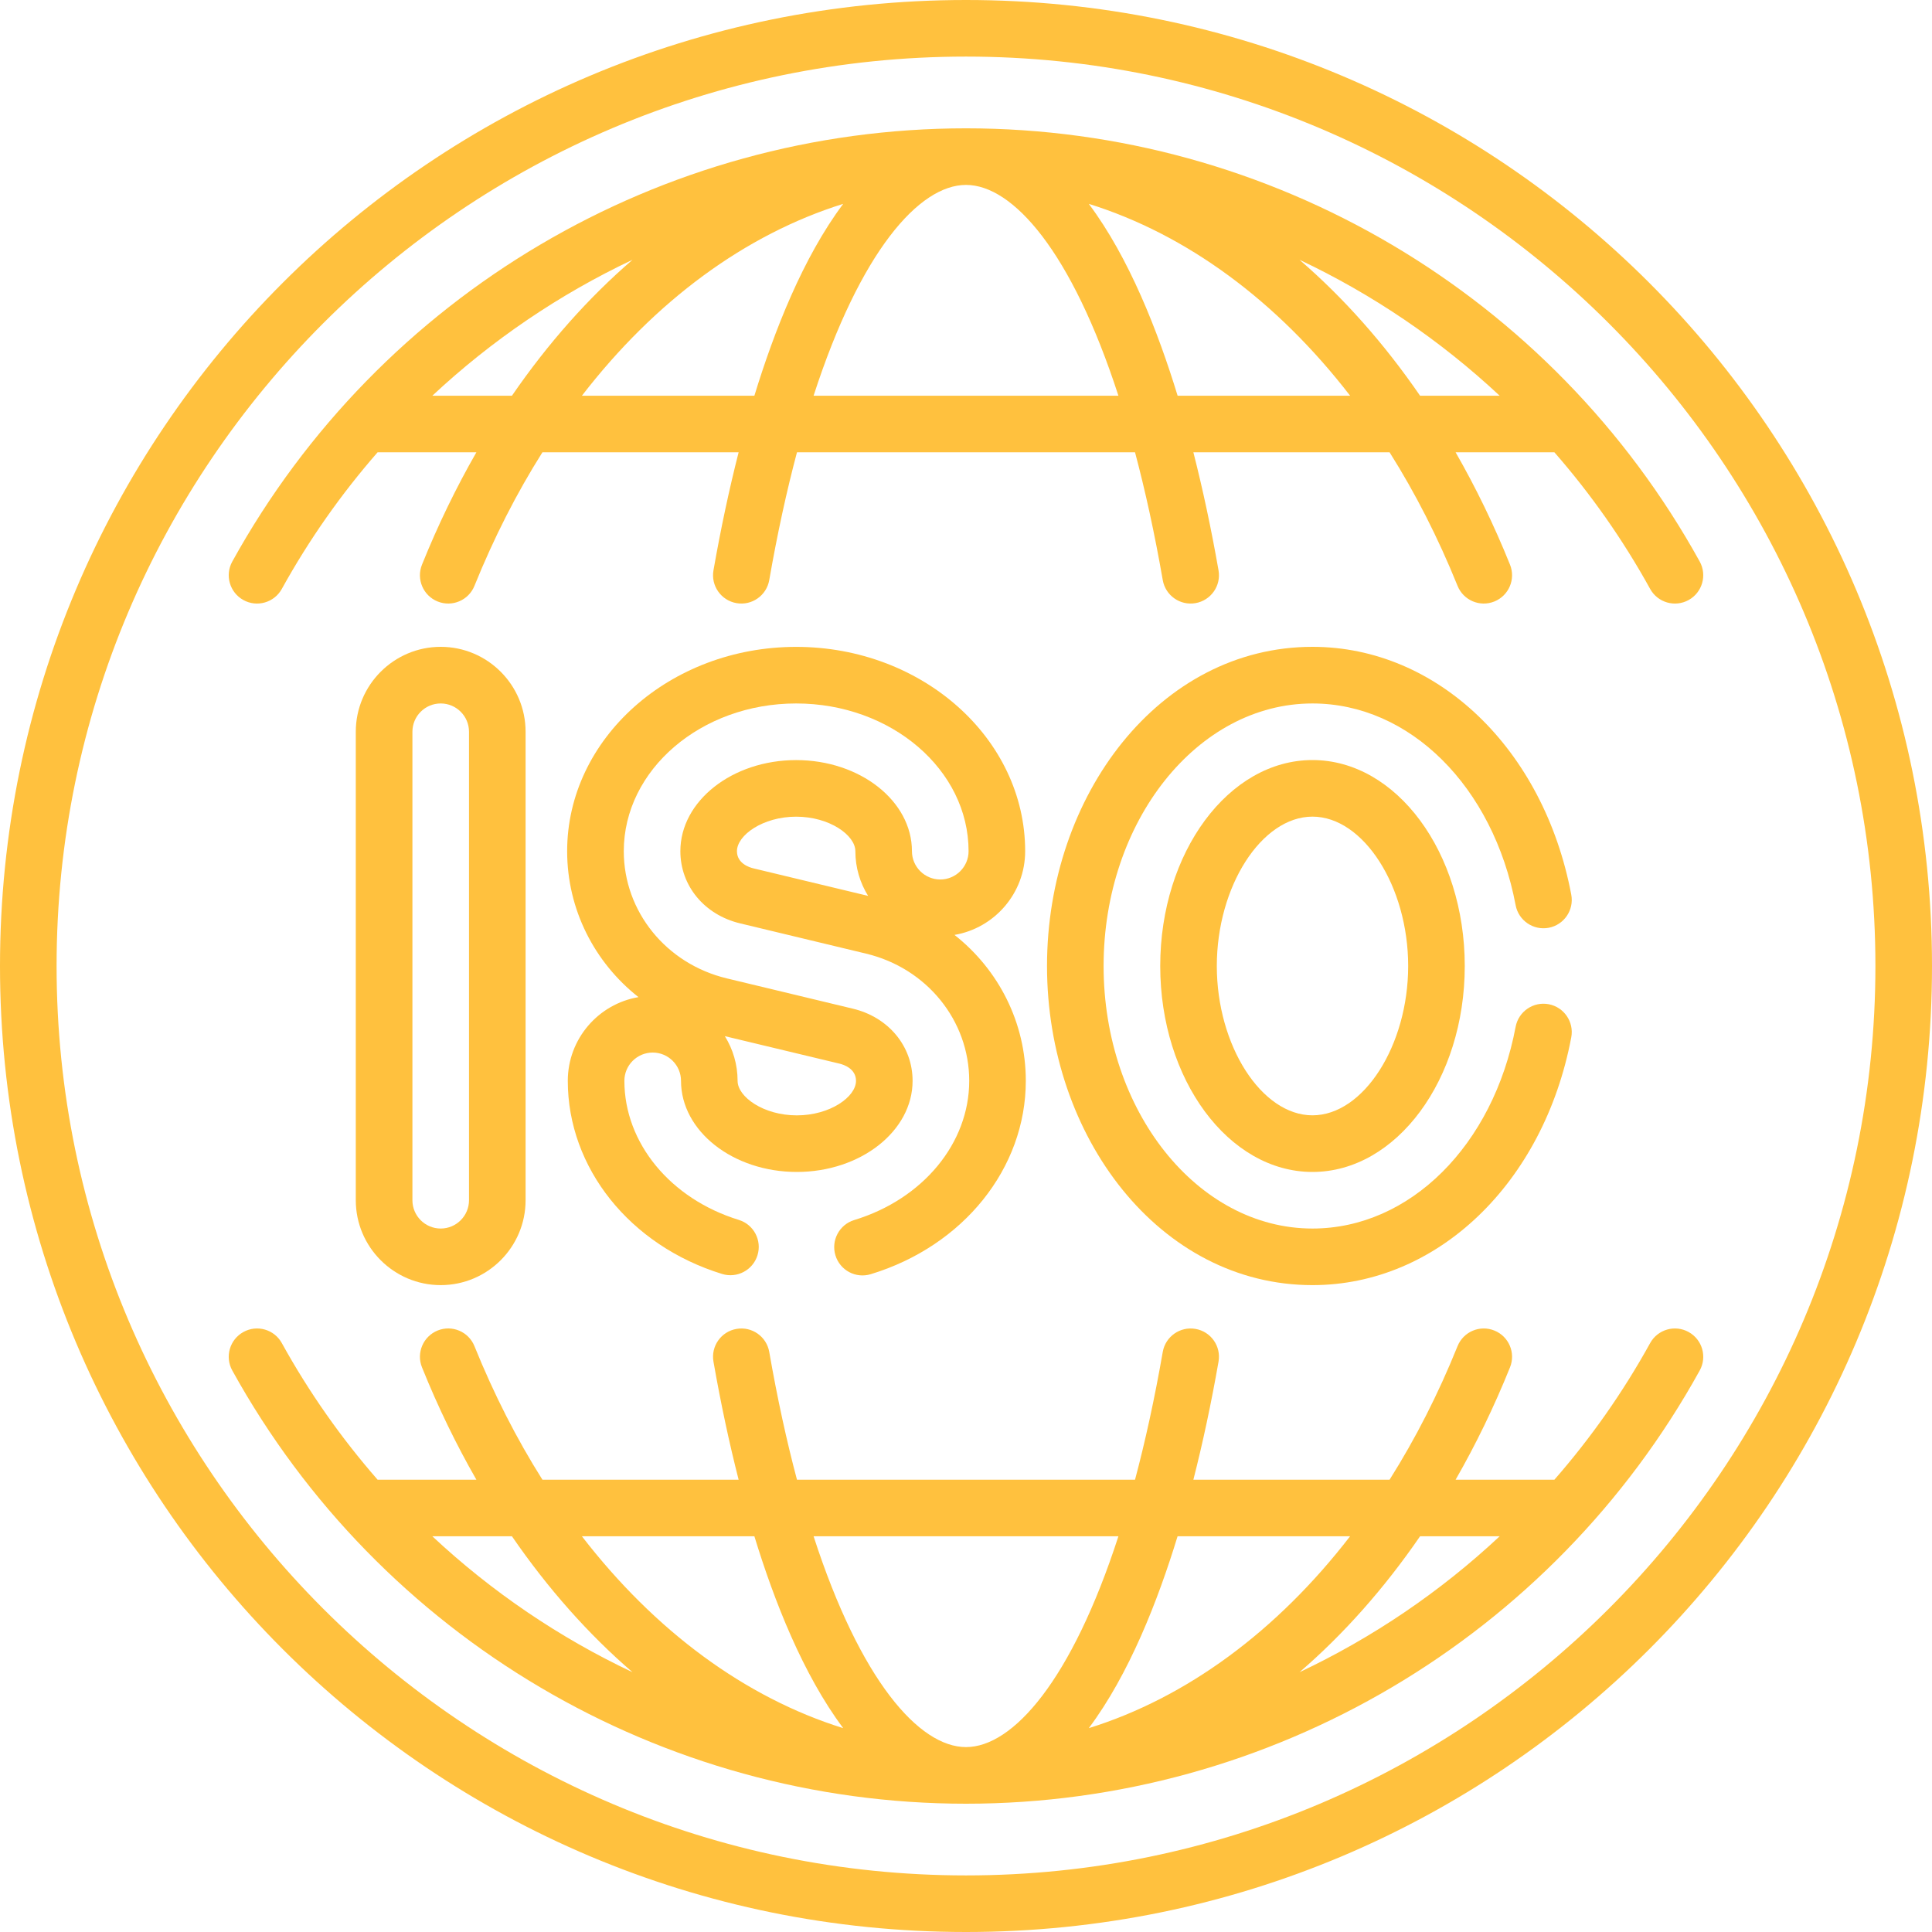<svg width="45" height="45" viewBox="0 0 45 45" fill="none" xmlns="http://www.w3.org/2000/svg">
<path d="M22.5 45C34.936 45 45 34.937 45 22.5C45 10.064 34.937 0 22.5 0C10.064 0 0 10.063 0 22.5C0 34.936 10.063 45 22.5 45ZM22.5 1.318C34.18 1.318 43.682 10.82 43.682 22.5C43.682 34.18 34.18 43.682 22.5 43.682C10.82 43.682 1.318 34.18 1.318 22.5C1.318 10.82 10.82 1.318 22.5 1.318Z" fill="#FFC13E"/>
<path d="M5.669 13.976C5.987 14.152 6.388 14.036 6.564 13.717C7.2 12.566 7.95 11.502 8.795 10.535H11.096C10.627 11.353 10.202 12.226 9.829 13.152C9.693 13.49 9.856 13.874 10.194 14.01C10.531 14.146 10.915 13.983 11.051 13.645C11.505 12.522 12.036 11.482 12.634 10.535H17.204C16.984 11.397 16.788 12.316 16.618 13.285C16.555 13.643 16.795 13.985 17.154 14.048C17.512 14.111 17.854 13.871 17.917 13.512C18.108 12.417 18.326 11.426 18.563 10.535H26.437C26.674 11.426 26.892 12.417 27.083 13.512C27.146 13.871 27.488 14.111 27.846 14.048C28.205 13.985 28.445 13.643 28.382 13.285C28.212 12.316 28.016 11.397 27.796 10.535H32.366C32.964 11.482 33.495 12.522 33.949 13.645C34.085 13.983 34.469 14.146 34.806 14.01C35.144 13.874 35.307 13.489 35.171 13.152C34.798 12.226 34.373 11.353 33.904 10.535H36.205C37.05 11.502 37.8 12.566 38.435 13.717C38.611 14.036 39.012 14.152 39.331 13.976C39.65 13.8 39.765 13.399 39.59 13.08C36.151 6.855 29.603 2.989 22.5 2.989C15.397 2.989 8.849 6.855 5.41 13.08C5.234 13.399 5.35 13.8 5.669 13.976ZM34.93 9.217H33.076C32.239 7.999 31.295 6.937 30.268 6.051C31.972 6.856 33.546 7.924 34.93 9.217ZM31.447 9.217H27.429C26.971 7.72 26.299 6.001 25.36 4.748C27.641 5.46 29.743 7.009 31.447 9.217ZM22.5 4.307C23.591 4.307 24.96 5.855 26.05 9.217H18.95C20.04 5.855 21.409 4.307 22.5 4.307ZM19.64 4.748C18.701 6.001 18.03 7.719 17.571 9.217H13.554C15.257 7.009 17.359 5.46 19.64 4.748ZM14.732 6.051C13.705 6.937 12.761 7.999 11.924 9.217H10.07C11.454 7.924 13.028 6.856 14.732 6.051Z" fill="#FFC13E"/>
<path d="M22.5 42.012C29.603 42.012 36.151 38.145 39.59 31.921C39.766 31.602 39.65 31.201 39.331 31.025C39.013 30.849 38.612 30.964 38.435 31.283C37.8 32.434 37.05 33.498 36.205 34.465H33.904C34.373 33.648 34.798 32.774 35.171 31.848C35.307 31.511 35.144 31.127 34.807 30.991C34.469 30.854 34.085 31.018 33.949 31.355C33.496 32.478 32.964 33.518 32.366 34.465H27.796C28.016 33.604 28.212 32.685 28.382 31.715C28.445 31.357 28.205 31.015 27.846 30.953C27.488 30.89 27.146 31.13 27.083 31.488C26.892 32.584 26.674 33.575 26.437 34.465H18.563C18.326 33.575 18.108 32.584 17.917 31.488C17.854 31.13 17.513 30.89 17.154 30.953C16.795 31.015 16.555 31.357 16.618 31.715C16.788 32.685 16.984 33.604 17.204 34.465H12.634C12.036 33.518 11.505 32.478 11.051 31.355C10.915 31.017 10.531 30.854 10.194 30.99C9.856 31.127 9.693 31.511 9.829 31.848C10.202 32.774 10.627 33.648 11.096 34.465H8.795C7.95 33.498 7.2 32.434 6.564 31.283C6.388 30.964 5.987 30.849 5.669 31.025C5.35 31.201 5.234 31.602 5.41 31.921C8.849 38.145 15.397 42.012 22.5 42.012ZM33.076 35.783H34.93C33.547 37.077 31.972 38.144 30.268 38.949C31.295 38.064 32.239 37.001 33.076 35.783ZM27.428 35.783H31.446C29.743 37.991 27.641 39.541 25.36 40.252C26.299 38.999 26.97 37.281 27.428 35.783ZM26.05 35.783C24.96 39.145 23.591 40.693 22.5 40.693C21.409 40.693 20.04 39.145 18.95 35.783H26.05ZM17.571 35.783C18.029 37.28 18.701 38.999 19.64 40.252C17.359 39.541 15.257 37.991 13.554 35.783H17.571ZM11.924 35.783C12.761 37.001 13.705 38.064 14.732 38.949C13.028 38.144 11.454 37.077 10.07 35.783H11.924Z" fill="#FFC13E"/>
<path d="M8.287 17.044V27.956C8.287 29.046 9.175 29.933 10.265 29.933C11.355 29.933 12.242 29.046 12.242 27.956V17.044C12.242 15.954 11.355 15.066 10.265 15.066C9.175 15.066 8.287 15.954 8.287 17.044ZM10.924 17.044V27.956C10.924 28.319 10.628 28.615 10.265 28.615C9.901 28.615 9.606 28.319 9.606 27.956V17.044C9.606 16.68 9.901 16.385 10.265 16.385C10.628 16.385 10.924 16.68 10.924 17.044Z" fill="#FFC13E"/>
<path d="M19.897 28.417C19.549 28.523 19.353 28.892 19.459 29.24C19.565 29.588 19.933 29.785 20.282 29.678C22.442 29.02 23.893 27.21 23.893 25.175C23.893 23.818 23.259 22.585 22.232 21.776C23.165 21.617 23.878 20.803 23.878 19.826C23.878 17.202 21.485 15.067 18.544 15.067C15.603 15.067 13.21 17.202 13.21 19.826C13.21 21.182 13.845 22.416 14.871 23.225C13.938 23.383 13.225 24.197 13.225 25.175C13.225 27.203 14.67 29.011 16.819 29.673C17.167 29.78 17.536 29.585 17.643 29.238C17.751 28.89 17.556 28.521 17.208 28.414C15.614 27.923 14.543 26.621 14.543 25.175C14.543 24.811 14.839 24.516 15.203 24.516C15.566 24.516 15.862 24.811 15.862 25.175C15.862 26.345 17.072 27.297 18.559 27.297C20.046 27.297 21.256 26.345 21.256 25.175C21.256 24.369 20.697 23.693 19.865 23.494L16.931 22.789C15.516 22.45 14.529 21.231 14.529 19.826C14.529 17.929 16.33 16.385 18.544 16.385C20.759 16.385 22.56 17.929 22.56 19.826C22.56 20.189 22.264 20.485 21.901 20.485C21.537 20.485 21.241 20.189 21.241 19.826C21.241 18.656 20.032 17.704 18.544 17.704C17.057 17.704 15.847 18.656 15.847 19.826C15.847 20.632 16.406 21.308 17.238 21.507L20.173 22.212C21.587 22.551 22.575 23.77 22.575 25.175C22.575 26.626 21.499 27.929 19.897 28.417ZM19.557 24.775C19.647 24.797 19.938 24.889 19.938 25.175C19.938 25.547 19.335 25.979 18.559 25.979C17.782 25.979 17.18 25.547 17.18 25.175C17.18 24.793 17.071 24.436 16.883 24.134L19.557 24.775ZM17.546 20.225C17.457 20.204 17.165 20.112 17.165 19.826C17.165 19.454 17.768 19.022 18.544 19.022C19.321 19.022 19.923 19.454 19.923 19.826C19.923 20.208 20.032 20.564 20.22 20.867L17.546 20.225Z" fill="#FFC13E"/>
<path d="M30.57 17.703C28.615 17.703 27.024 19.855 27.024 22.5C27.024 25.145 28.615 27.297 30.57 27.297C32.526 27.297 34.117 25.145 34.117 22.5C34.117 19.855 32.526 17.703 30.57 17.703ZM30.57 25.978C29.383 25.978 28.342 24.353 28.342 22.5C28.342 20.647 29.383 19.021 30.57 19.021C31.757 19.021 32.799 20.647 32.799 22.5C32.799 24.353 31.757 25.978 30.57 25.978Z" fill="#FFC13E"/>
<path d="M36.072 21.61C36.43 21.542 36.665 21.197 36.598 20.84C35.956 17.44 33.477 15.066 30.57 15.066C27.013 15.066 24.387 18.517 24.387 22.5C24.387 26.485 27.015 29.933 30.57 29.933C33.477 29.933 35.956 27.559 36.598 24.16C36.665 23.803 36.43 23.458 36.072 23.39C35.715 23.323 35.37 23.558 35.302 23.916C34.78 26.683 32.834 28.615 30.57 28.615C27.888 28.615 25.705 25.872 25.705 22.5C25.705 19.128 27.888 16.385 30.57 16.385C32.834 16.385 34.78 18.317 35.302 21.084C35.37 21.442 35.715 21.677 36.072 21.61Z" fill="#FFC13E"/>
</svg>
